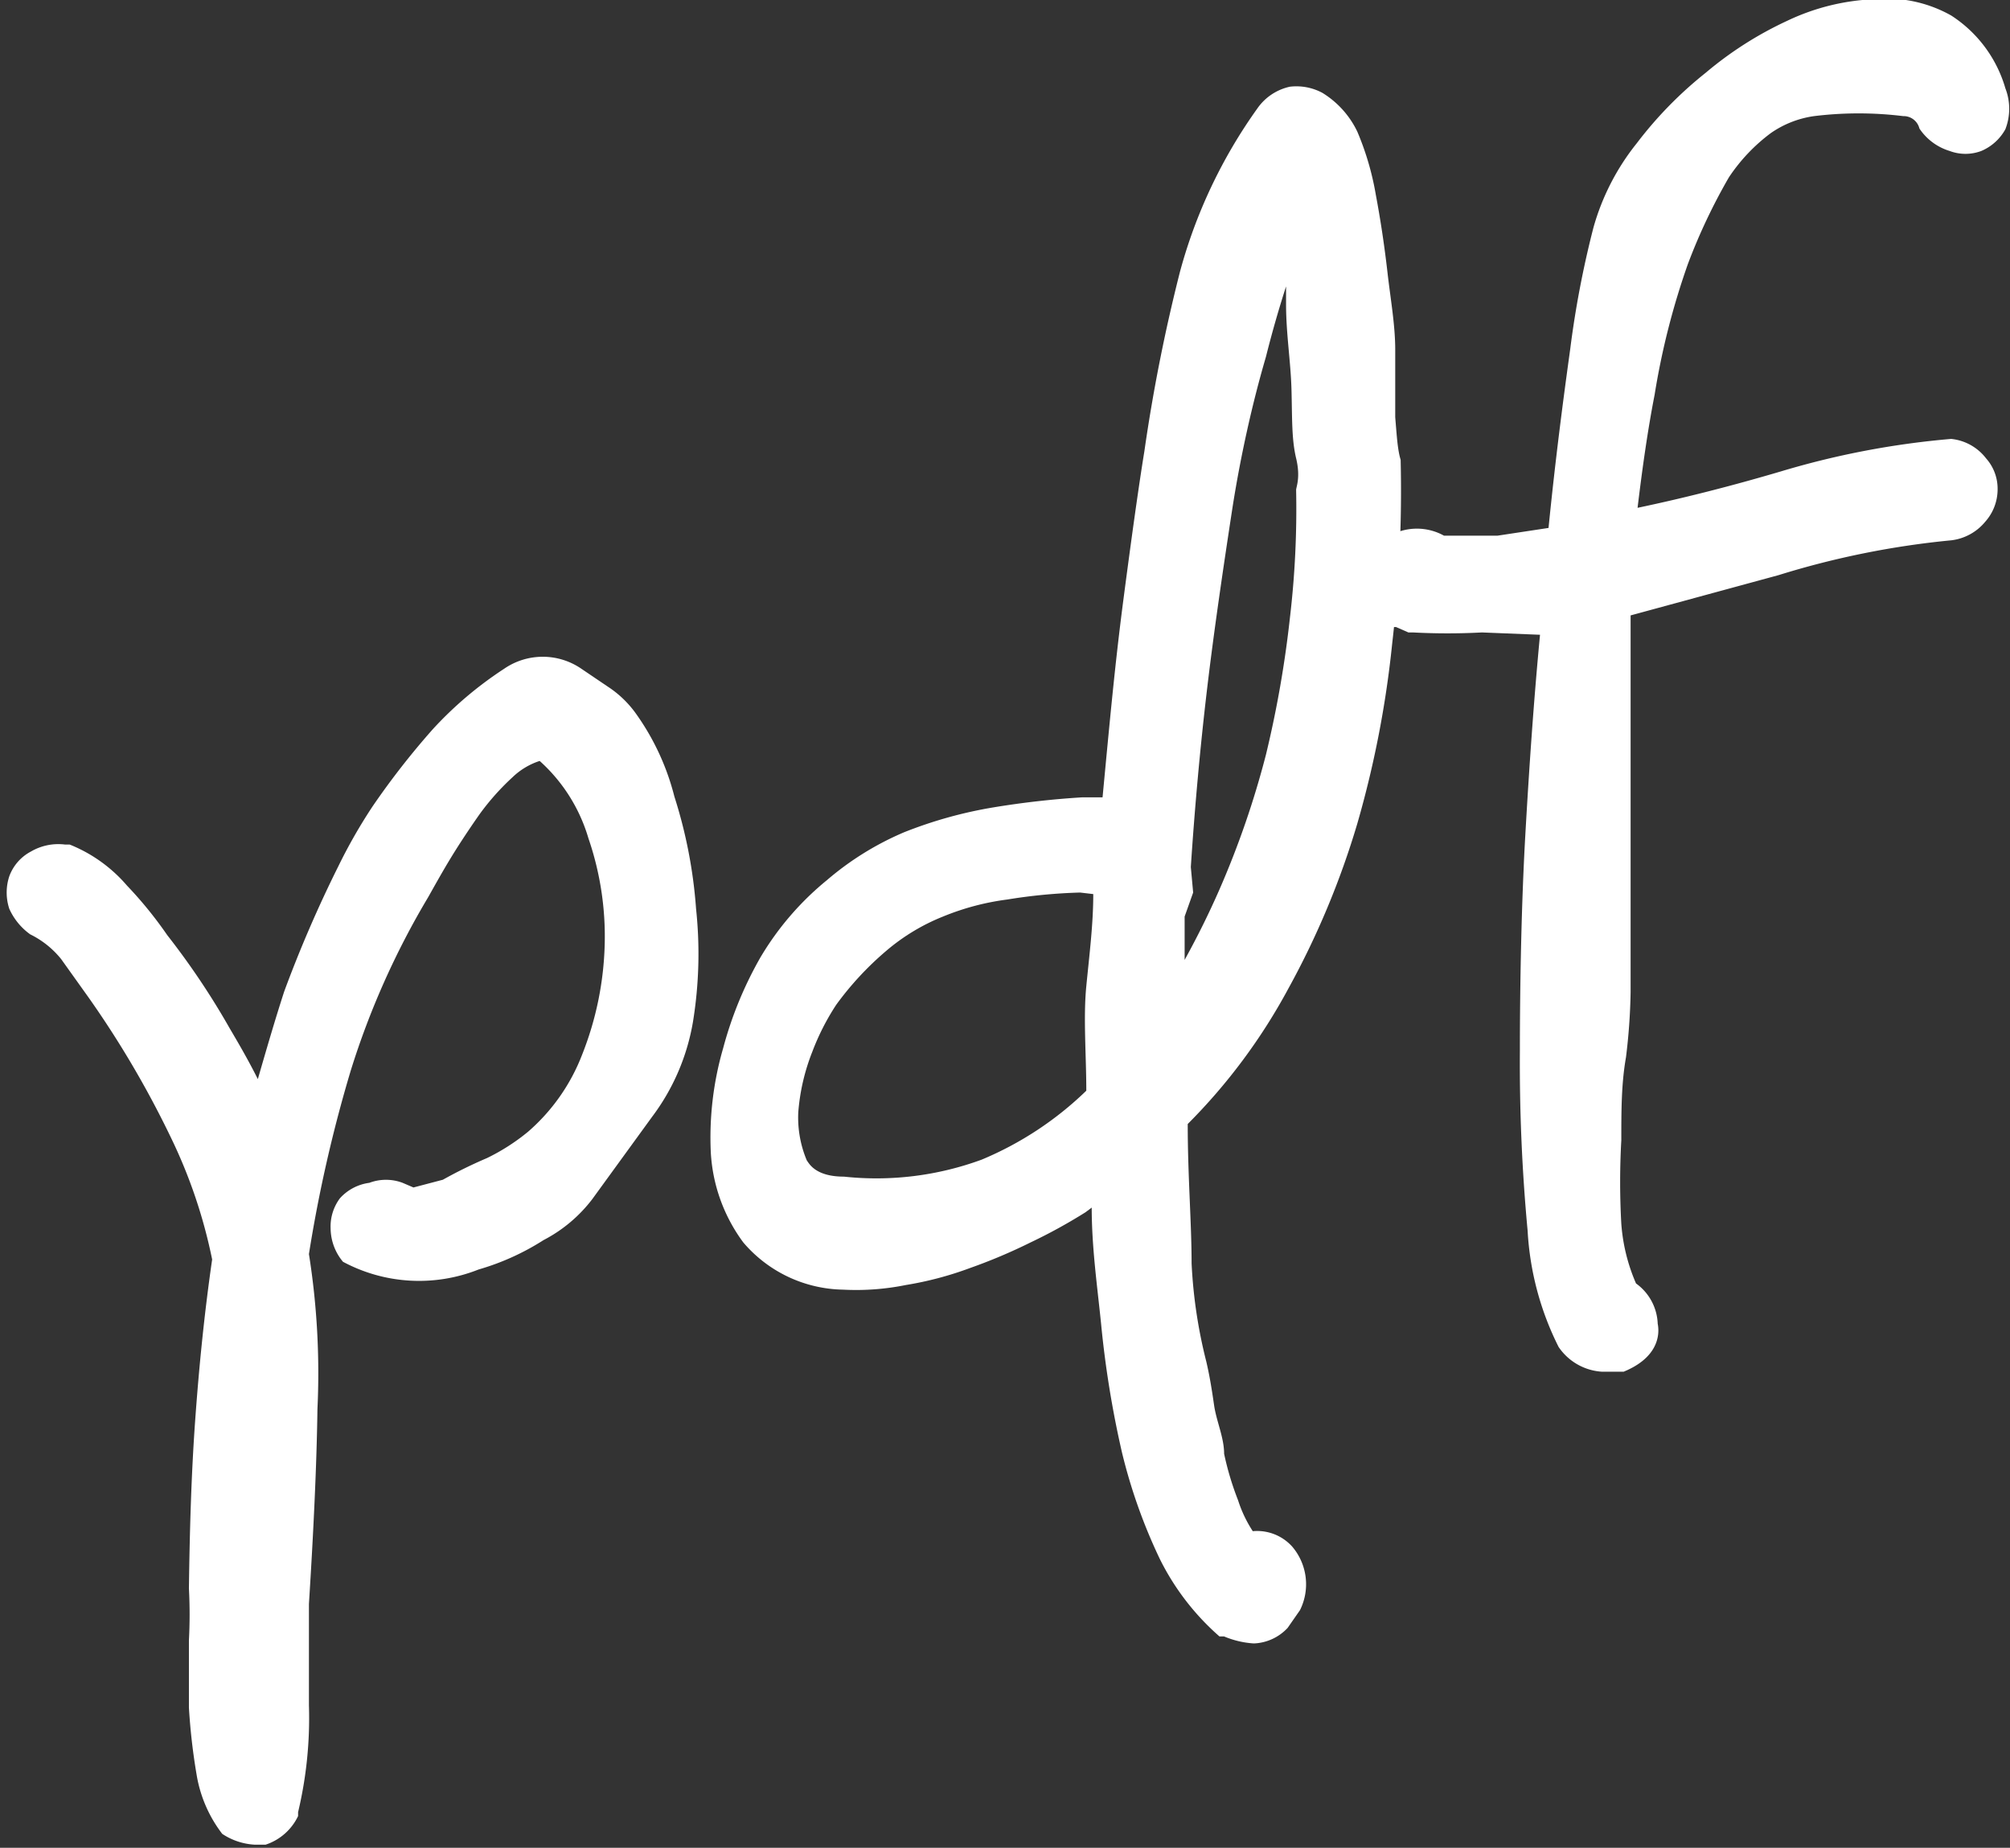 <svg id="Слой_1" data-name="Слой 1" xmlns="http://www.w3.org/2000/svg" viewBox="0 0 25.96 23.87"><rect x="0" y="0" width="25.96" height="23.87" fill="#333333" stroke="none"/><defs><style>.cls-1{fill:#fff;}</style></defs><path class="cls-1" d="M9.79,12.54a6.21,6.21,0,0,0-.28-1.45A3.19,3.19,0,0,0,9,10a1.36,1.36,0,0,0-.35-.33l-.34-.23a.88.88,0,0,0-1,0,4.83,4.83,0,0,0-.92.78,10.07,10.07,0,0,0-.78,1,6.82,6.82,0,0,0-.44.77,16.17,16.17,0,0,0-.7,1.62c-.12.37-.23.75-.34,1.13-.11-.22-.23-.43-.36-.65a9.82,9.82,0,0,0-.81-1.21,5.2,5.2,0,0,0-.52-.64,1.91,1.91,0,0,0-.74-.53l-.06,0a.7.7,0,0,0-.44.09.59.59,0,0,0-.28.32.67.67,0,0,0,0,.42.82.82,0,0,0,.27.33l0,0a1.18,1.18,0,0,1,.4.32l.35.49A12.63,12.63,0,0,1,3,15.48a6.64,6.64,0,0,1,.54,1.59c-.1.69-.17,1.39-.22,2.09s-.07,1.42-.08,2.16a6.32,6.32,0,0,1,0,.67c0,.28,0,.58,0,.87a8,8,0,0,0,.1.87,1.71,1.71,0,0,0,.33.76l0,0a.84.84,0,0,0,.42.14l.14,0a.71.71,0,0,0,.42-.37l0-.05a5.26,5.26,0,0,0,.14-1.38c0-.45,0-.89,0-1.31.06-.95.1-1.8.11-2.52A9.83,9.83,0,0,0,4.79,17a18.15,18.15,0,0,1,.54-2.37,10.4,10.4,0,0,1,1-2.24c.09-.16.19-.34.3-.52s.25-.39.37-.56a3.19,3.19,0,0,1,.42-.47.91.91,0,0,1,.35-.21,2.16,2.16,0,0,1,.63,1A3.9,3.9,0,0,1,8.61,13a4.14,4.14,0,0,1-.29,1.42,2.51,2.51,0,0,1-.7,1,2.66,2.66,0,0,1-.53.34,6,6,0,0,0-.57.28l-.38.1L6,16.08a.61.61,0,0,0-.43,0,.62.62,0,0,0-.38.2.61.61,0,0,0-.12.39.68.68,0,0,0,.16.43l0,0a2.08,2.08,0,0,0,1.75.1,3.22,3.22,0,0,0,.84-.38,1.88,1.88,0,0,0,.63-.53l.77-1.06A2.82,2.82,0,0,0,9.75,14,5.48,5.48,0,0,0,9.79,12.54Z" transform="translate(-0.8 -0.8)"/><path class="cls-1" d="M18.82,6.19q0-.39,0-.87c0-.32-.06-.65-.1-1s-.09-.68-.15-1a3.65,3.65,0,0,0-.24-.82A1.19,1.19,0,0,0,17.88,2a.71.71,0,0,0-.42-.08.69.69,0,0,0-.42.28,6.57,6.57,0,0,0-1,2.11,22.15,22.15,0,0,0-.46,2.32c-.07.43-.16,1.07-.27,1.91s-.18,1.61-.27,2.56h0l-.26,0h0a11.24,11.24,0,0,0-1.15.13,5.6,5.6,0,0,0-1.15.32,3.82,3.82,0,0,0-1,.62,3.76,3.76,0,0,0-.86,1,4.91,4.91,0,0,0-.48,1.17,4.14,4.14,0,0,0-.16,1.34,2.15,2.15,0,0,0,.42,1.17,1.73,1.73,0,0,0,1.29.61,3.23,3.23,0,0,0,.81-.06,4.4,4.4,0,0,0,.83-.22,7,7,0,0,0,.78-.33,6.85,6.85,0,0,0,.71-.39l.08-.06c0,.51.07,1,.12,1.49a13,13,0,0,0,.27,1.67,7,7,0,0,0,.49,1.38,3.24,3.24,0,0,0,.77,1l.06,0a1.18,1.18,0,0,0,.38.09H17a.63.63,0,0,0,.43-.2l.16-.23a.75.75,0,0,0-.1-.82.61.61,0,0,0-.51-.2,1.64,1.64,0,0,1-.19-.4,3.8,3.8,0,0,1-.18-.6c0-.21-.1-.42-.13-.63s-.06-.39-.1-.56a6.37,6.37,0,0,1-.19-1.27c0-.52-.05-1.13-.05-1.8a7.51,7.51,0,0,0,1.3-1.75,10.77,10.77,0,0,0,.89-2.13,13.21,13.21,0,0,0,.45-2.32,17.17,17.17,0,0,0,.11-2.38C18.85,6.61,18.84,6.43,18.82,6.19ZM16.18,12c.05-.76.12-1.54.21-2.3s.21-1.57.32-2.29.27-1.42.44-2c.08-.32.17-.63.26-.91l0,.23c0,.38.06.74.07,1.1s0,.64.06.89,0,.37,0,.41a12,12,0,0,1-.08,1.65,14,14,0,0,1-.31,1.77,11.56,11.56,0,0,1-.6,1.74c-.14.32-.29.62-.45.91l0-.56.11-.31Zm-1.26.35c0,.39-.05.78-.09,1.19s0,.89,0,1.35a4.34,4.34,0,0,1-1.35.89A3.94,3.94,0,0,1,11.7,16c-.37,0-.45-.17-.48-.21a1.43,1.43,0,0,1-.11-.62,2.68,2.68,0,0,1,.18-.78,3.11,3.11,0,0,1,.31-.61,4,4,0,0,1,.65-.7,2.63,2.63,0,0,1,.73-.44,3.28,3.28,0,0,1,.83-.22,7,7,0,0,1,.94-.09Z" transform="translate(-0.8 -0.8)"/><path class="cls-1" d="M22.6,4.21a7.53,7.53,0,0,1,.53-1.12,2.3,2.3,0,0,1,.54-.57,1.29,1.29,0,0,1,.56-.22,4.71,4.71,0,0,1,1.15,0,.21.21,0,0,1,.21.16.72.72,0,0,0,.39.29.58.58,0,0,0,.41,0,.64.64,0,0,0,.31-.28.73.73,0,0,0,0-.53A1.67,1.67,0,0,0,26,1a1.7,1.7,0,0,0-1-.21,2.88,2.88,0,0,0-1.12.28,4.67,4.67,0,0,0-1.05.67,5.12,5.12,0,0,0-.89.91,3.06,3.06,0,0,0-.56,1.09,12.62,12.62,0,0,0-.3,1.57c-.09.65-.19,1.41-.28,2.31l-.66.1c-.23,0-.47,0-.69,0a.72.72,0,0,0-.7,0,.73.73,0,0,0-.23.34,1,1,0,0,0,0,.46v.09l.05.05a.63.63,0,0,0,.2.24l.06,0,.16.07,0,0h.06a8.45,8.45,0,0,0,.89,0L20.69,9c-.08.84-.14,1.71-.19,2.59s-.07,1.92-.07,2.78a23.15,23.15,0,0,0,.1,2.33,3.8,3.8,0,0,0,.4,1.5.73.73,0,0,0,.56.32h.2l.08,0c.44-.18.47-.47.44-.62a.67.67,0,0,0-.28-.52,2.35,2.35,0,0,1-.19-.77,9.64,9.64,0,0,1,0-1.08c0-.38,0-.73.06-1.07a7.78,7.78,0,0,0,.06-.84c0-.82,0-1.66,0-2.51s0-1.58,0-2.36l1.91-.52A11.05,11.05,0,0,1,26,7.78a.67.67,0,0,0,.44-.24.63.63,0,0,0,.16-.42.59.59,0,0,0-.15-.4A.65.65,0,0,0,26,6.47H26a10.83,10.83,0,0,0-2.2.42c-.61.18-1.23.34-1.85.47.06-.5.13-1,.22-1.46A9.65,9.65,0,0,1,22.6,4.21Z" transform="translate(-0.8 -0.8)"/></svg>